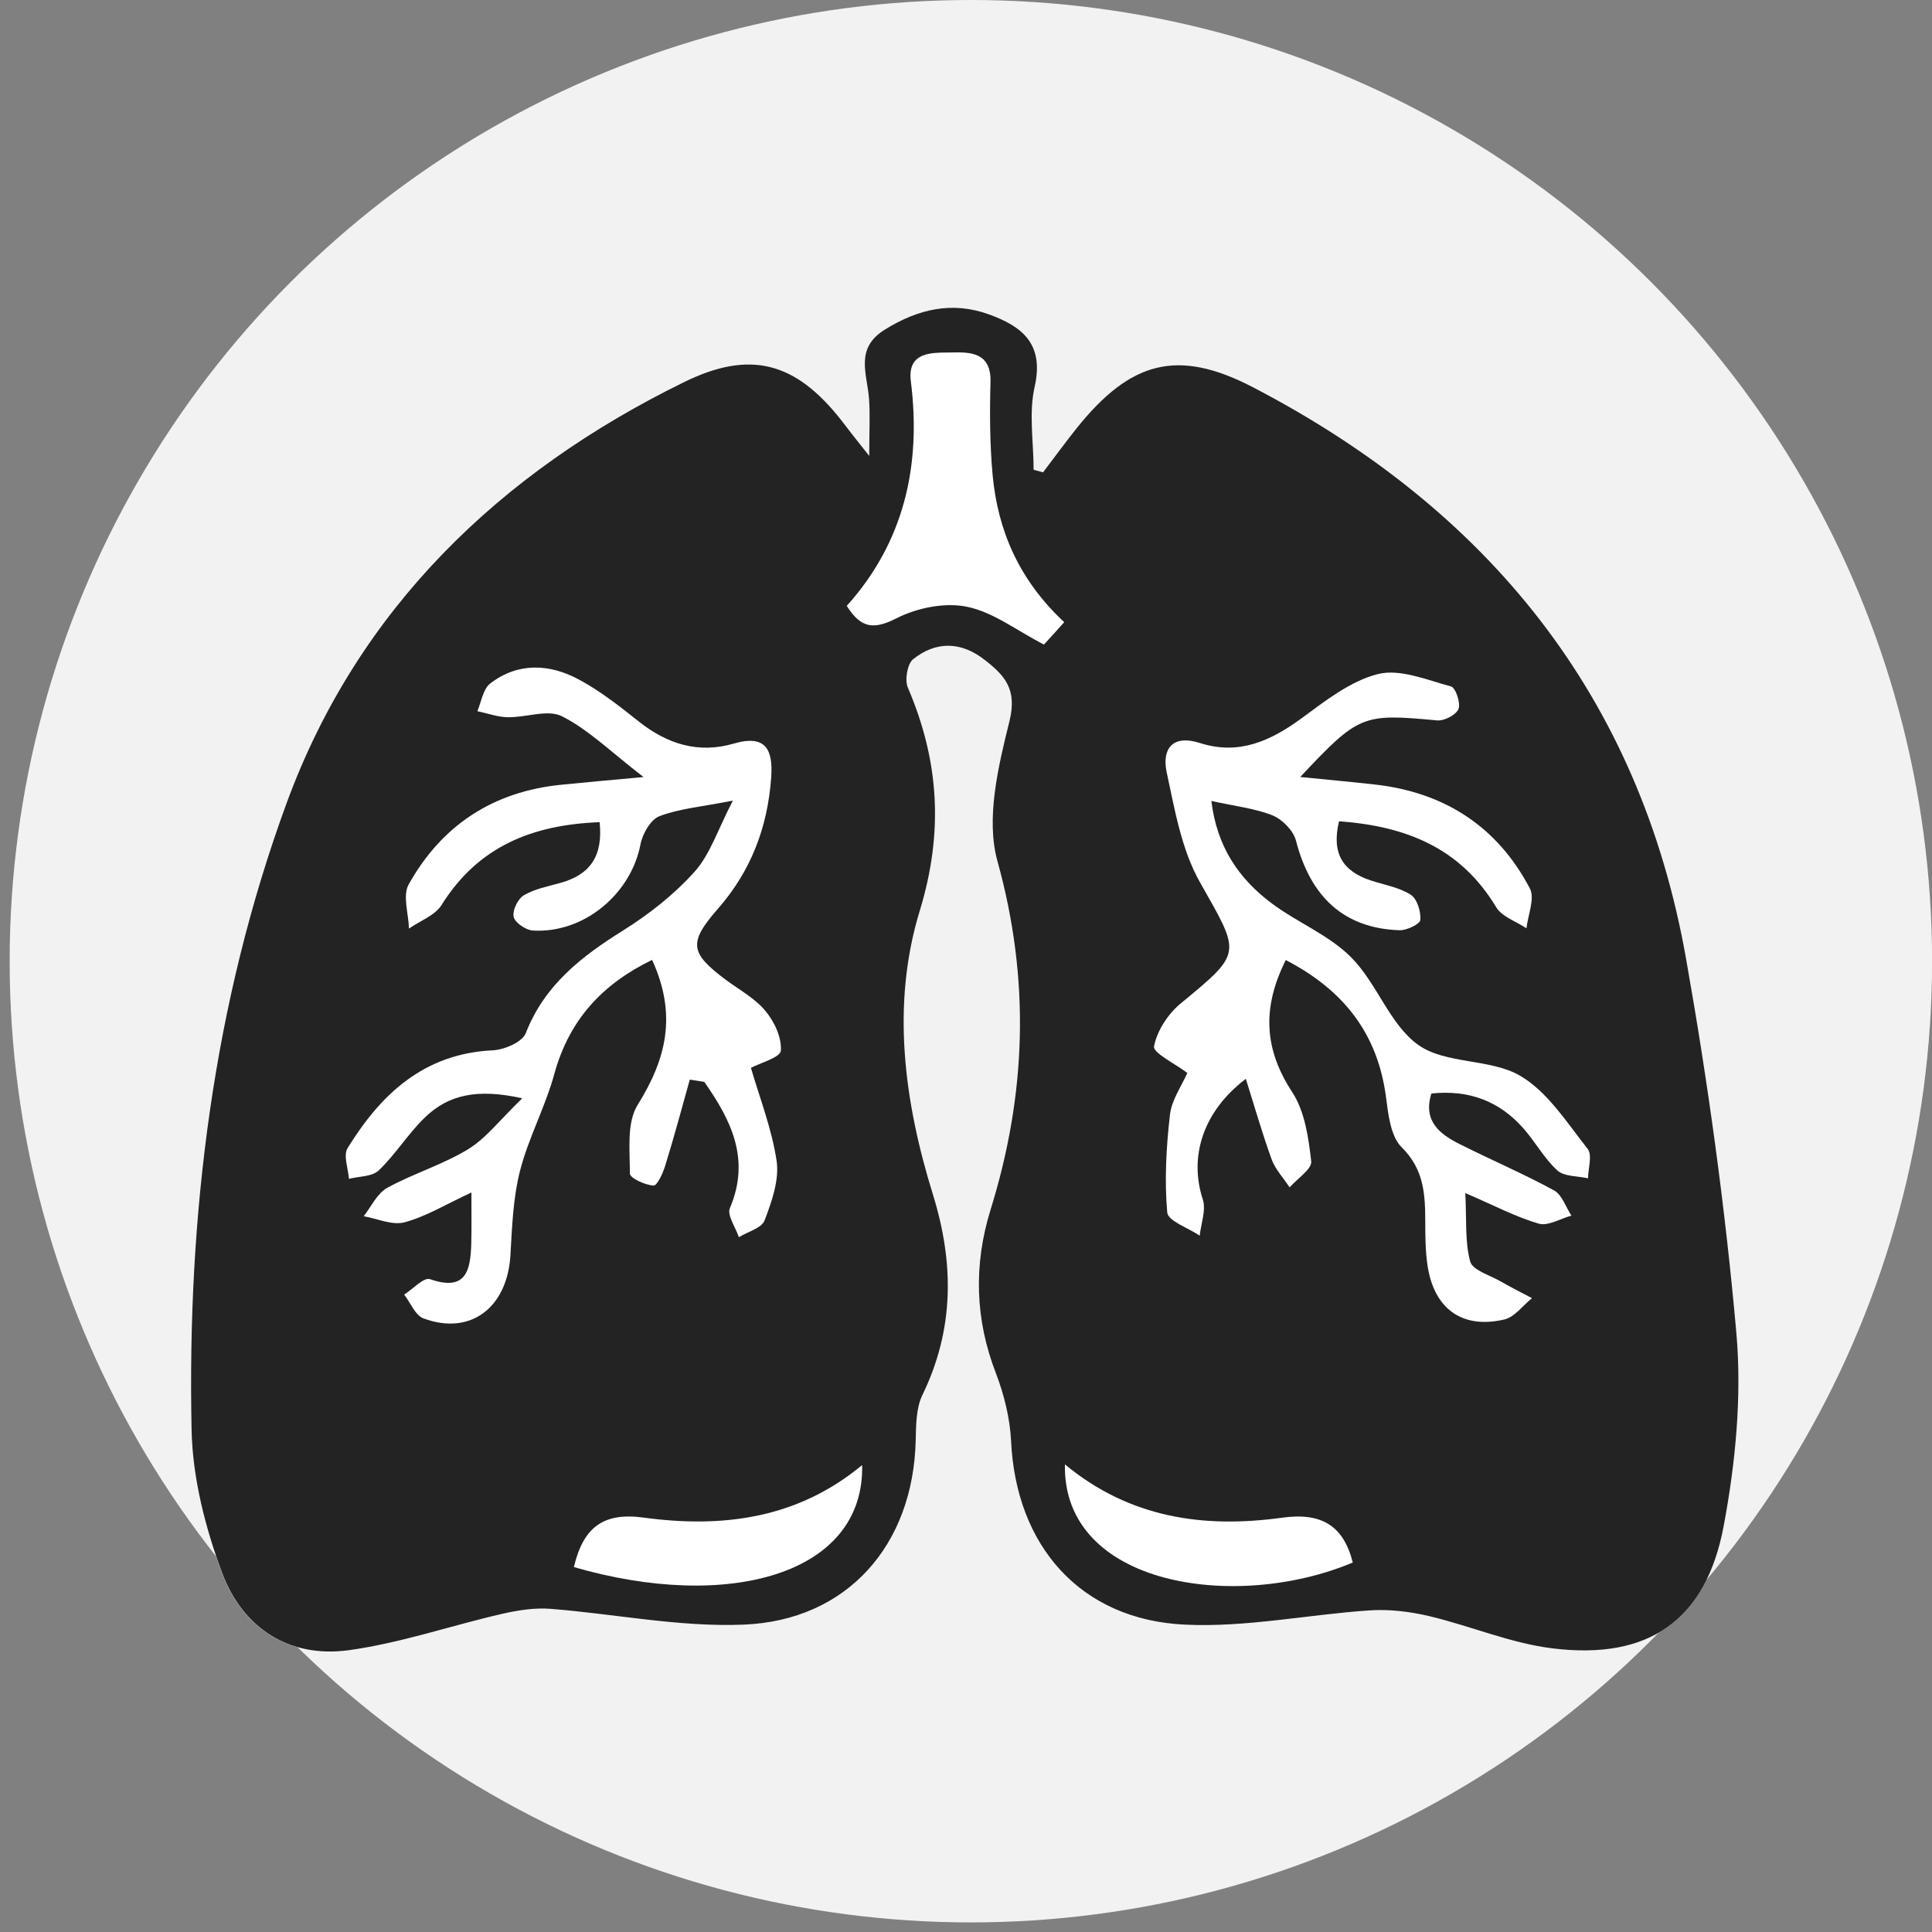 <?xml version="1.0" encoding="utf-8"?>
<!-- Generator: Adobe Illustrator 16.0.0, SVG Export Plug-In . SVG Version: 6.00 Build 0)  -->
<!DOCTYPE svg PUBLIC "-//W3C//DTD SVG 1.1//EN" "http://www.w3.org/Graphics/SVG/1.1/DTD/svg11.dtd">
<svg version="1.1" id="Layer_1" xmlns="http://www.w3.org/2000/svg" xmlns:xlink="http://www.w3.org/1999/xlink" x="0px" y="0px"
	 width="25px" height="25px" viewBox="0 0 25 25" enable-background="new 0 0 25 25" xml:space="preserve">
<rect x="0" y="0" width="25" height="25" fill="#808080" stroke="none"/>
<circle fill="#F2F2F2" cx="12.563" cy="12.438" r="12.438"/>
<g>
	<rect fill="none" width="25" height="25"/>
	<path fill-rule="evenodd" clip-rule="evenodd" fill="#FFFFFF" d="M11.248,5.9c-0.184-0.233-0.275-0.349-0.367-0.465
		c-0.589-0.749-1.175-0.91-2.03-0.49c-2.389,1.171-4.221,2.937-5.141,5.439c-0.956,2.601-1.291,5.347-1.233,8.121
		c0.013,0.622,0.178,1.265,0.396,1.851c0.266,0.711,0.864,1.103,1.635,0.999c0.673-0.091,1.328-0.319,1.993-0.472
		c0.201-0.047,0.413-0.08,0.616-0.064c0.834,0.064,1.668,0.237,2.498,0.205c1.349-0.053,2.201-1.033,2.232-2.384
		c0.005-0.195,0.004-0.414,0.085-0.584c0.414-0.851,0.414-1.705,0.139-2.595c-0.375-1.207-0.542-2.462-0.171-3.676
		c0.31-1.018,0.251-1.94-0.155-2.888c-0.042-0.098-0.006-0.305,0.069-0.366c0.294-0.234,0.616-0.232,0.923,0.007
		c0.26,0.203,0.424,0.379,0.324,0.792c-0.146,0.588-0.309,1.264-0.156,1.815c0.425,1.536,0.375,3.015-0.09,4.512
		c-0.22,0.712-0.201,1.418,0.073,2.122c0.104,0.273,0.179,0.574,0.193,0.865c0.062,1.359,0.896,2.317,2.251,2.38
		c0.793,0.038,1.597-0.132,2.396-0.185c0.251-0.016,0.514,0.016,0.761,0.074c0.536,0.127,1.058,0.352,1.599,0.418
		c1.242,0.153,1.986-0.359,2.215-1.587c0.153-0.817,0.236-1.676,0.163-2.5c-0.144-1.62-0.367-3.238-0.651-4.84
		c-0.602-3.404-2.57-5.813-5.598-7.389c-0.979-0.511-1.588-0.342-2.284,0.523c-0.151,0.188-0.293,0.382-0.438,0.575
		c-0.042-0.011-0.082-0.021-0.122-0.033c0-0.36-0.064-0.733,0.014-1.077c0.124-0.554-0.163-0.779-0.595-0.935
		c-0.477-0.171-0.913-0.068-1.341,0.196c-0.396,0.244-0.232,0.574-0.208,0.897C11.26,5.357,11.248,5.558,11.248,5.9z"/>
	<path fill-rule="evenodd" clip-rule="evenodd" fill="#232323" d="M11.248,5.9c0-0.342,0.012-0.543-0.003-0.74
		c-0.024-0.324-0.189-0.653,0.208-0.897c0.428-0.264,0.864-0.367,1.341-0.196c0.432,0.156,0.719,0.381,0.595,0.935
		c-0.079,0.344-0.014,0.717-0.014,1.077c0.041,0.011,0.08,0.021,0.122,0.033c0.146-0.192,0.288-0.387,0.438-0.575
		c0.695-0.865,1.305-1.034,2.284-0.523c3.027,1.577,4.996,3.985,5.598,7.389c0.284,1.602,0.507,3.22,0.651,4.84
		c0.073,0.824-0.01,1.684-0.163,2.5c-0.229,1.228-0.974,1.74-2.215,1.587c-0.542-0.066-1.063-0.291-1.599-0.418
		c-0.248-0.058-0.51-0.09-0.761-0.074c-0.799,0.053-1.603,0.223-2.396,0.185c-1.355-0.063-2.189-1.021-2.251-2.38
		c-0.015-0.291-0.089-0.592-0.193-0.865c-0.274-0.704-0.293-1.41-0.073-2.122c0.465-1.497,0.516-2.976,0.09-4.512
		c-0.153-0.551,0.01-1.227,0.156-1.815c0.101-0.413-0.064-0.59-0.324-0.792c-0.307-0.239-0.629-0.241-0.923-0.007
		c-0.075,0.061-0.111,0.269-0.069,0.366c0.406,0.948,0.465,1.87,0.155,2.888c-0.372,1.214-0.204,2.469,0.171,3.676
		c0.275,0.89,0.275,1.745-0.139,2.595c-0.081,0.17-0.08,0.389-0.085,0.584c-0.031,1.351-0.884,2.332-2.232,2.384
		c-0.829,0.033-1.664-0.14-2.498-0.205c-0.203-0.015-0.415,0.018-0.616,0.064c-0.665,0.152-1.319,0.38-1.993,0.472
		c-0.771,0.104-1.369-0.288-1.635-0.999c-0.219-0.586-0.383-1.229-0.396-1.851c-0.058-2.774,0.277-5.52,1.233-8.121
		c0.92-2.502,2.752-4.269,5.141-5.439c0.855-0.42,1.441-0.258,2.03,0.49C10.972,5.551,11.063,5.667,11.248,5.9z"/>
	<path fill-rule="evenodd" clip-rule="evenodd" fill="#FFFFFF" d="M13.771,8.051c-0.586-0.547-0.86-1.186-0.927-1.908
		c-0.036-0.398-0.038-0.801-0.027-1.201c0.01-0.393-0.277-0.386-0.513-0.381c-0.231,0.004-0.566-0.02-0.518,0.371
		c0.139,1.1-0.093,2.09-0.829,2.908c0.192,0.306,0.364,0.302,0.649,0.158c0.266-0.134,0.624-0.206,0.908-0.146
		c0.339,0.069,0.644,0.308,0.994,0.489C13.573,8.271,13.659,8.176,13.771,8.051z"/>
	<path fill-rule="evenodd" clip-rule="evenodd" fill="#FFFFFF" d="M7.426,20.278c1.995,0.578,3.762,0.098,3.73-1.32
		c-0.844,0.7-1.819,0.816-2.825,0.68C7.807,19.566,7.548,19.762,7.426,20.278z"/>
	<path fill-rule="evenodd" clip-rule="evenodd" fill="#FFFFFF" d="M13.78,18.949c-0.032,1.571,2.206,1.909,3.725,1.27
		c-0.122-0.482-0.409-0.65-0.915-0.58C15.584,19.778,14.622,19.647,13.78,18.949z"/>
	<path fill-rule="evenodd" clip-rule="evenodd" fill="#FFFFFF" d="M8.926,13.97C8.989,13.98,9.05,13.989,9.114,14
		c0.344,0.492,0.601,0.997,0.331,1.632c-0.04,0.092,0.074,0.25,0.116,0.377c0.115-0.071,0.296-0.117,0.333-0.218
		c0.093-0.242,0.19-0.521,0.156-0.765c-0.063-0.423-0.224-0.831-0.333-1.208c0.12-0.064,0.379-0.133,0.387-0.222
		c0.013-0.168-0.083-0.376-0.2-0.515c-0.135-0.163-0.337-0.273-0.513-0.403c-0.464-0.348-0.486-0.478-0.1-0.92
		c0.427-0.487,0.642-1.055,0.688-1.695c0.025-0.352-0.06-0.565-0.484-0.441C9.038,9.755,8.635,9.629,8.268,9.338
		C8.019,9.14,7.765,8.939,7.485,8.79c-0.376-0.201-0.782-0.221-1.14,0.053C6.251,8.914,6.229,9.08,6.177,9.203
		C6.309,9.23,6.44,9.279,6.571,9.281c0.237,0.004,0.517-0.105,0.7-0.013c0.344,0.174,0.63,0.458,1.056,0.787
		c-0.461,0.042-0.76,0.069-1.058,0.099c-0.885,0.086-1.554,0.524-1.982,1.293c-0.079,0.145,0,0.377,0.005,0.569
		c0.142-0.1,0.335-0.169,0.421-0.304c0.473-0.759,1.174-1.04,2.046-1.073c0.047,0.443-0.128,0.68-0.505,0.785
		c-0.162,0.046-0.333,0.077-0.474,0.16c-0.079,0.046-0.152,0.196-0.133,0.28c0.016,0.075,0.156,0.171,0.247,0.177
		c0.661,0.04,1.271-0.472,1.394-1.116c0.026-0.136,0.131-0.32,0.246-0.364c0.254-0.097,0.537-0.12,0.949-0.201
		c-0.198,0.383-0.296,0.699-0.496,0.921c-0.264,0.294-0.589,0.55-0.927,0.761c-0.539,0.337-1.014,0.705-1.256,1.326
		c-0.045,0.116-0.276,0.216-0.428,0.223c-0.89,0.043-1.447,0.565-1.879,1.267c-0.057,0.094,0.009,0.262,0.018,0.396
		c0.132-0.033,0.301-0.027,0.387-0.11c0.215-0.206,0.377-0.471,0.592-0.68c0.304-0.297,0.679-0.383,1.264-0.252
		c-0.292,0.281-0.468,0.518-0.704,0.661c-0.327,0.199-0.706,0.312-1.042,0.497c-0.131,0.071-0.207,0.242-0.306,0.368
		c0.178,0.031,0.372,0.122,0.531,0.078c0.283-0.077,0.541-0.237,0.863-0.385c0,0.267,0.003,0.466-0.002,0.664
		c-0.01,0.345-0.067,0.62-0.535,0.457c-0.08-0.026-0.221,0.129-0.333,0.2c0.082,0.106,0.144,0.269,0.25,0.308
		c0.608,0.226,1.085-0.139,1.125-0.819c0.021-0.365,0.034-0.739,0.124-1.091c0.11-0.428,0.328-0.828,0.444-1.254
		c0.195-0.709,0.63-1.167,1.265-1.475c0.329,0.717,0.179,1.289-0.186,1.875c-0.145,0.231-0.101,0.59-0.101,0.89
		c0,0.058,0.195,0.149,0.306,0.155c0.047,0.003,0.124-0.165,0.153-0.264C8.724,14.708,8.823,14.338,8.926,13.97z"/>
	<path fill-rule="evenodd" clip-rule="evenodd" fill="#FFFFFF" d="M16.638,12.423c-0.314,0.626-0.276,1.16,0.083,1.709
		c0.163,0.248,0.211,0.588,0.246,0.895c0.012,0.1-0.18,0.224-0.28,0.338c-0.077-0.12-0.182-0.23-0.231-0.36
		c-0.121-0.333-0.218-0.673-0.335-1.045c-0.565,0.43-0.734,1.017-0.557,1.56c0.045,0.139-0.023,0.312-0.04,0.47
		c-0.146-0.101-0.41-0.189-0.42-0.301c-0.037-0.417-0.013-0.844,0.035-1.263c0.021-0.191,0.149-0.37,0.225-0.542
		c-0.158-0.12-0.447-0.26-0.431-0.344c0.039-0.202,0.181-0.421,0.347-0.557c0.805-0.664,0.774-0.634,0.247-1.567
		c-0.238-0.421-0.326-0.938-0.43-1.422c-0.064-0.3,0.071-0.496,0.435-0.378c0.5,0.159,0.911-0.029,1.311-0.322
		c0.308-0.226,0.634-0.484,0.989-0.572c0.286-0.071,0.634,0.077,0.945,0.161c0.059,0.017,0.126,0.215,0.096,0.291
		c-0.032,0.077-0.184,0.156-0.276,0.148c-0.967-0.09-1.012-0.077-1.772,0.732c0.351,0.036,0.66,0.063,0.97,0.098
		c0.897,0.102,1.581,0.543,2.001,1.344c0.068,0.129-0.024,0.342-0.044,0.516c-0.132-0.089-0.316-0.148-0.391-0.272
		c-0.463-0.771-1.17-1.05-2.034-1.113c-0.101,0.419,0.052,0.647,0.408,0.765c0.175,0.058,0.368,0.089,0.519,0.185
		c0.083,0.053,0.134,0.218,0.125,0.326c-0.003,0.054-0.176,0.138-0.271,0.134c-0.713-0.024-1.15-0.427-1.339-1.162
		c-0.034-0.128-0.176-0.273-0.303-0.324c-0.228-0.091-0.482-0.118-0.791-0.187c0.071,0.59,0.353,1.003,0.774,1.32
		c0.334,0.252,0.749,0.414,1.037,0.706c0.335,0.337,0.499,0.872,0.869,1.133c0.354,0.249,0.926,0.173,1.312,0.395
		c0.357,0.207,0.608,0.608,0.877,0.948c0.063,0.079,0.007,0.252,0.005,0.381c-0.134-0.03-0.308-0.021-0.396-0.101
		c-0.171-0.155-0.286-0.371-0.441-0.546c-0.308-0.349-0.7-0.502-1.19-0.45c-0.111,0.357,0.108,0.526,0.371,0.657
		c0.404,0.203,0.821,0.381,1.217,0.597c0.103,0.057,0.151,0.215,0.224,0.326c-0.143,0.039-0.302,0.138-0.422,0.104
		c-0.3-0.087-0.58-0.237-0.951-0.396c0.018,0.341-0.007,0.626,0.063,0.885c0.031,0.114,0.254,0.177,0.394,0.258
		c0.133,0.077,0.271,0.145,0.406,0.217c-0.119,0.095-0.224,0.245-0.358,0.276c-0.549,0.128-0.913-0.141-0.995-0.706
		c-0.026-0.182-0.028-0.368-0.028-0.553c-0.001-0.355-0.013-0.681-0.305-0.969c-0.145-0.143-0.174-0.428-0.204-0.656
		C17.825,13.371,17.384,12.81,16.638,12.423z"/>
	<path fill-rule="evenodd" clip-rule="evenodd" fill="none" d="M8.926,13.97c-0.104,0.369-0.202,0.738-0.316,1.104
		c-0.029,0.1-0.106,0.268-0.153,0.264C8.346,15.332,8.15,15.24,8.15,15.183c0-0.3-0.044-0.659,0.101-0.89
		c0.365-0.586,0.515-1.158,0.186-1.875c-0.635,0.308-1.07,0.766-1.265,1.475c-0.116,0.426-0.334,0.826-0.444,1.254
		c-0.09,0.352-0.103,0.726-0.124,1.091c-0.04,0.68-0.517,1.045-1.125,0.819c-0.106-0.04-0.168-0.202-0.25-0.308
		c0.112-0.071,0.253-0.227,0.333-0.2c0.468,0.163,0.525-0.112,0.535-0.457C6.103,15.894,6.1,15.694,6.1,15.428
		c-0.322,0.148-0.58,0.308-0.863,0.385c-0.159,0.044-0.353-0.047-0.531-0.078c0.1-0.126,0.175-0.297,0.306-0.368
		c0.336-0.185,0.716-0.297,1.042-0.497c0.236-0.144,0.412-0.38,0.704-0.661c-0.585-0.13-0.959-0.045-1.264,0.252
		c-0.214,0.209-0.376,0.474-0.592,0.68c-0.085,0.083-0.254,0.077-0.387,0.11c-0.009-0.133-0.075-0.302-0.018-0.396
		c0.432-0.702,0.99-1.224,1.879-1.267c0.152-0.007,0.383-0.107,0.428-0.223c0.242-0.621,0.717-0.989,1.256-1.326
		c0.338-0.21,0.663-0.467,0.927-0.761c0.2-0.223,0.297-0.538,0.496-0.921c-0.412,0.081-0.695,0.104-0.949,0.201
		c-0.115,0.044-0.22,0.228-0.246,0.364c-0.123,0.644-0.732,1.156-1.394,1.116c-0.091-0.006-0.231-0.102-0.247-0.177
		c-0.019-0.083,0.055-0.234,0.133-0.28c0.14-0.083,0.312-0.114,0.474-0.16c0.376-0.105,0.552-0.342,0.505-0.785
		c-0.872,0.033-1.573,0.314-2.046,1.073c-0.085,0.135-0.279,0.205-0.421,0.304c-0.005-0.192-0.084-0.425-0.005-0.569
		c0.428-0.769,1.097-1.207,1.982-1.293c0.298-0.03,0.597-0.056,1.058-0.099C7.902,9.726,7.615,9.442,7.271,9.268
		c-0.183-0.092-0.463,0.018-0.7,0.013C6.44,9.279,6.309,9.23,6.177,9.203c0.053-0.123,0.074-0.289,0.168-0.36
		c0.358-0.273,0.764-0.254,1.14-0.053c0.28,0.149,0.534,0.35,0.783,0.548c0.367,0.291,0.77,0.417,1.225,0.285
		c0.424-0.124,0.509,0.09,0.484,0.441c-0.045,0.64-0.26,1.208-0.688,1.695c-0.387,0.442-0.364,0.572,0.1,0.92
		c0.175,0.13,0.377,0.24,0.513,0.403c0.116,0.138,0.213,0.347,0.2,0.515c-0.007,0.088-0.267,0.158-0.387,0.222
		c0.11,0.377,0.271,0.785,0.333,1.208c0.035,0.244-0.063,0.523-0.156,0.765c-0.037,0.101-0.217,0.146-0.333,0.218
		c-0.042-0.127-0.156-0.285-0.116-0.377c0.271-0.635,0.013-1.14-0.331-1.632C9.05,13.989,8.989,13.98,8.926,13.97z"/>
</g>
</svg>
